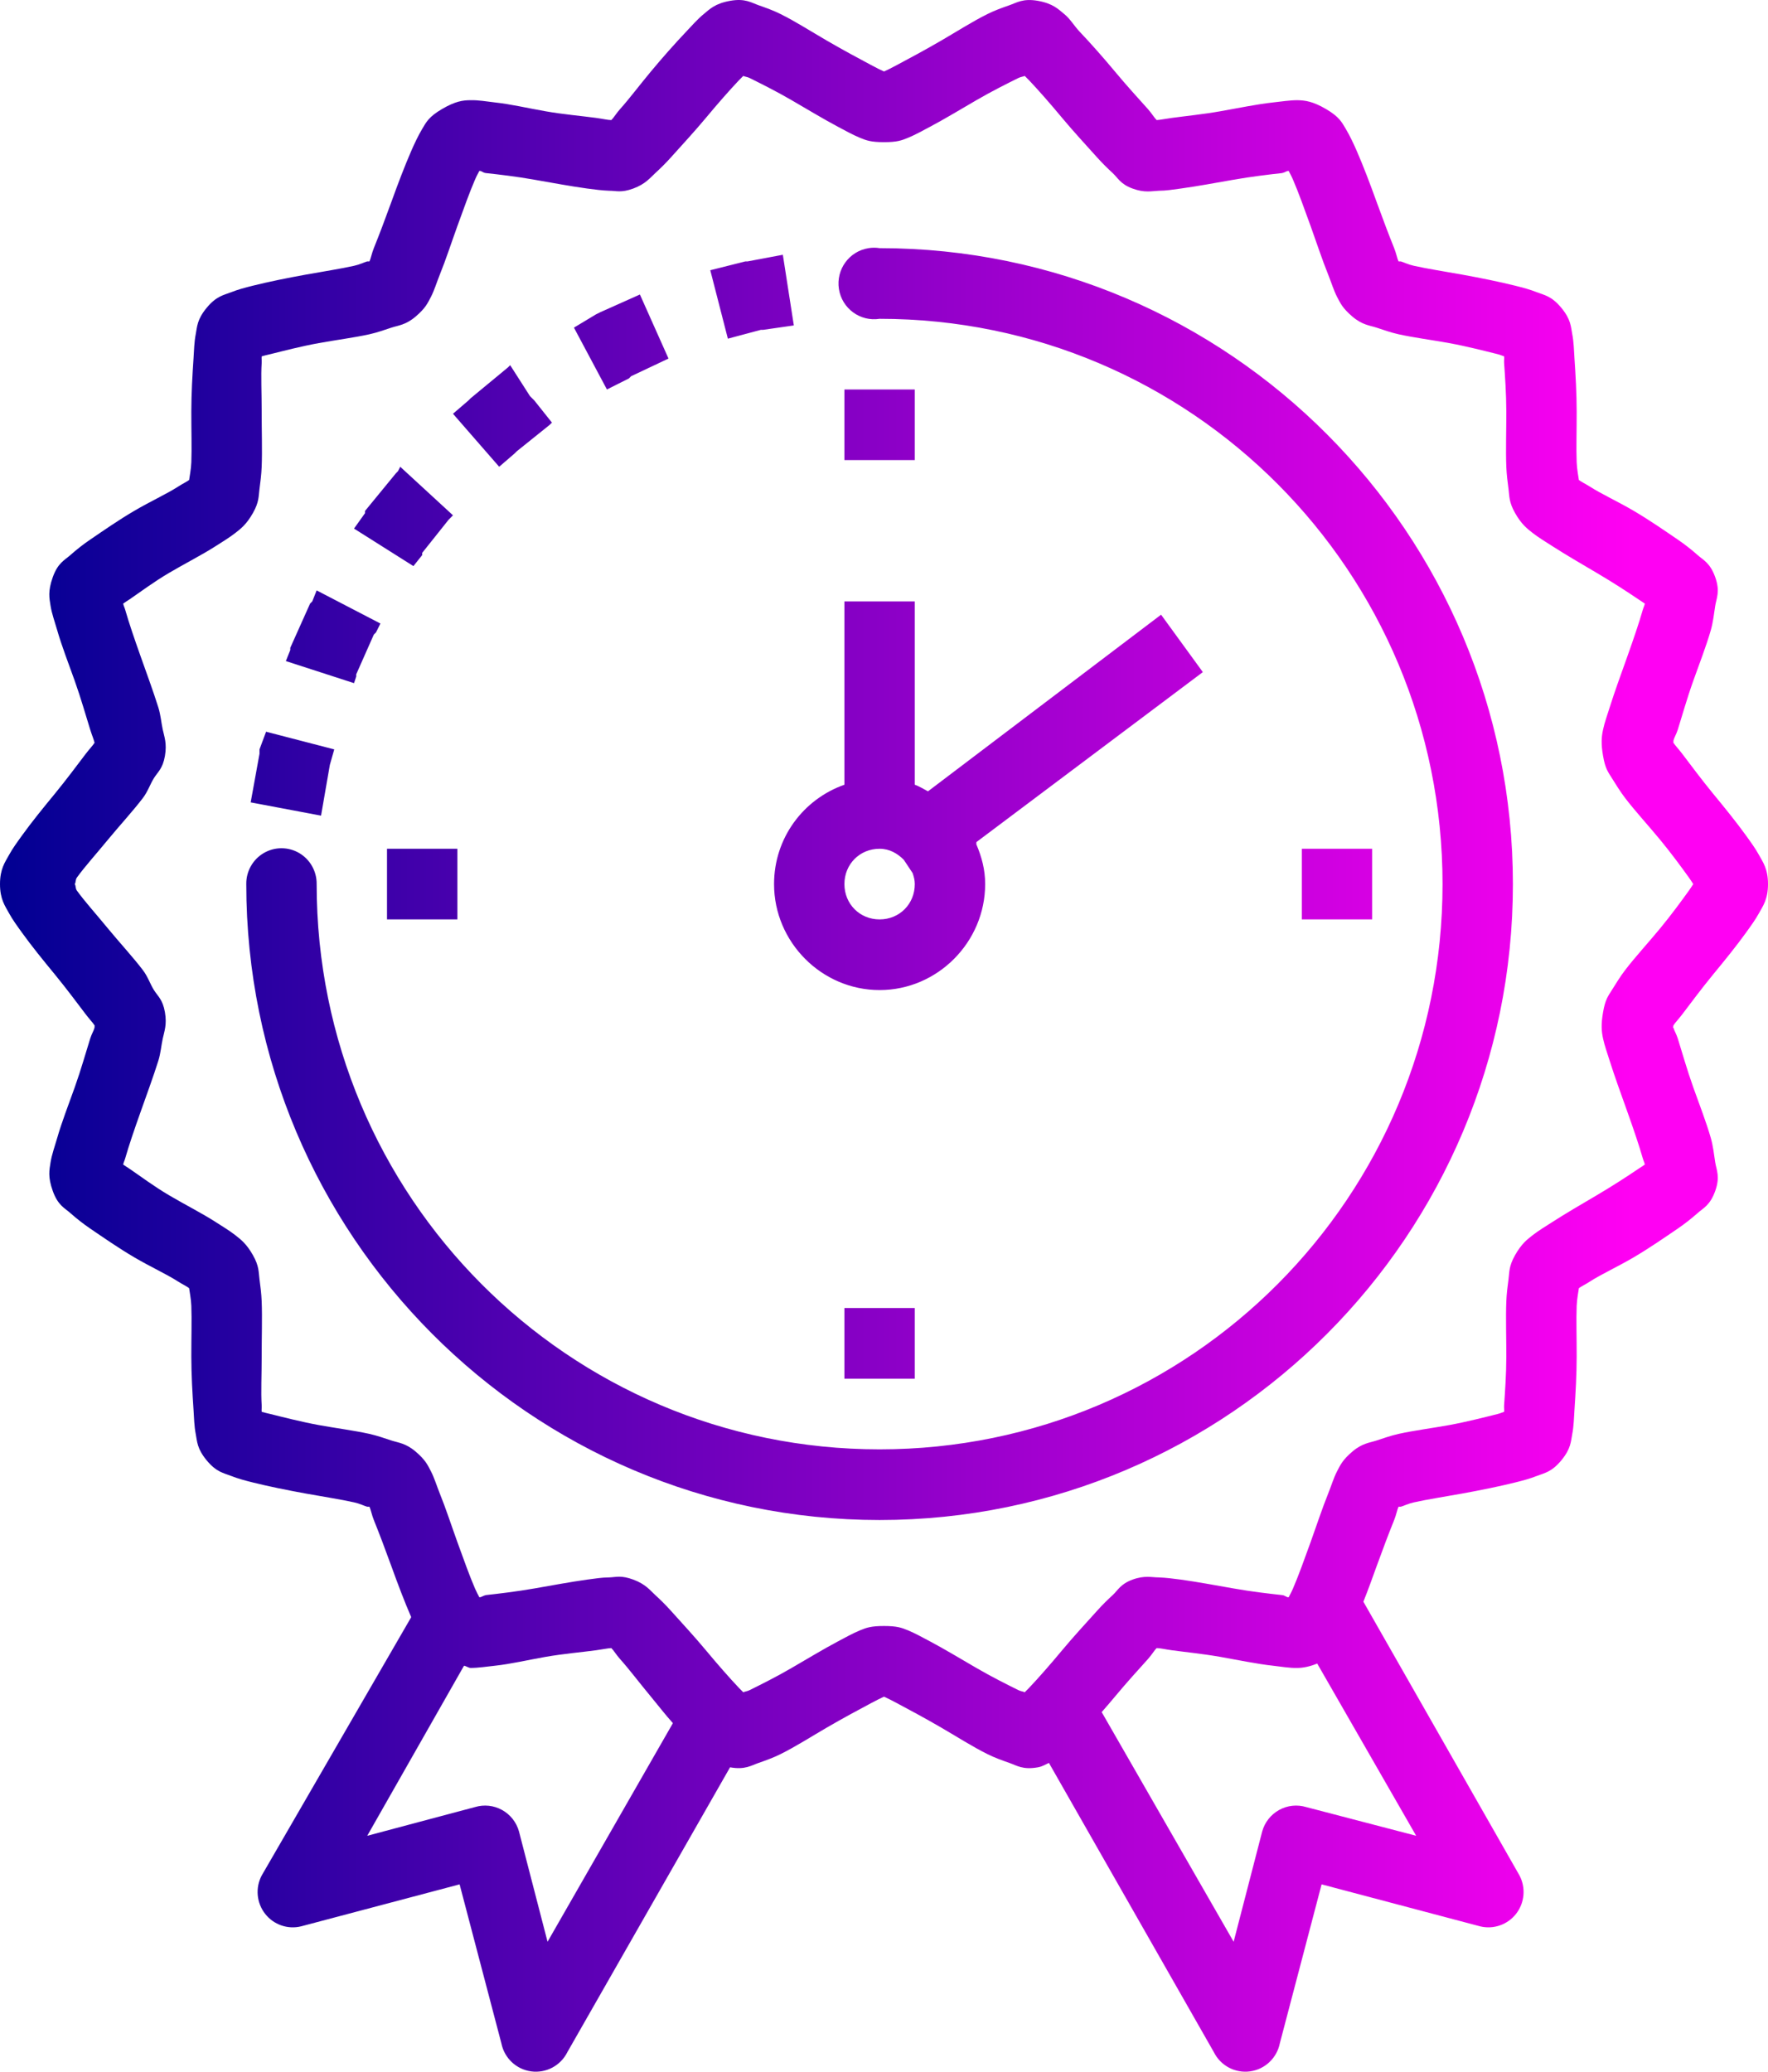 <?xml version="1.0" encoding="UTF-8"?>
<svg width="70px" height="82px" viewBox="0 0 70 82" version="1.1" xmlns="http://www.w3.org/2000/svg" xmlns:xlink="http://www.w3.org/1999/xlink">
    <!-- Generator: Sketch 52.2 (67145) - http://www.bohemiancoding.com/sketch -->
    <title>22834</title>
    <desc>Created with Sketch.</desc>
    <defs>
        <linearGradient x1="0.002%" y1="50%" x2="91.958%" y2="50%" id="linearGradient-1">
            <stop stop-color="#000092" offset="0%"></stop>
            <stop stop-color="#FF00F3" offset="100%"></stop>
        </linearGradient>
    </defs>
    <g id="Auction-flow" stroke="none" stroke-width="1" fill="none" fill-rule="evenodd">
        <g id="Auction-Won" transform="translate(-153, -101)">
            <g id="22834" transform="translate(153, 101)">
                <path d="M28.905,0.033 C28.305,0.14 28.098,0.364 27.861,0.558 C27.624,0.751 27.388,1.02 27.164,1.257 C26.716,1.73 26.239,2.268 25.771,2.83 C25.303,3.392 24.916,3.911 24.552,4.316 C24.403,4.481 24.304,4.656 24.204,4.753 C24.067,4.753 23.862,4.702 23.595,4.666 C23.06,4.593 22.307,4.529 21.592,4.403 C20.877,4.278 20.234,4.124 19.59,4.054 C19.267,4.017 18.937,3.958 18.632,3.966 C18.326,3.966 18.025,4.008 17.5,4.316 C16.975,4.623 16.873,4.839 16.716,5.103 C16.559,5.365 16.412,5.677 16.281,5.977 C16.02,6.576 15.747,7.296 15.498,7.987 C15.248,8.677 15.006,9.315 14.801,9.822 C14.716,10.032 14.688,10.22 14.627,10.346 L14.54,10.346 C14.407,10.386 14.246,10.471 14.017,10.521 C13.49,10.639 12.816,10.742 12.102,10.871 C11.388,11 10.642,11.151 10.012,11.308 C9.698,11.386 9.427,11.458 9.142,11.57 C8.857,11.682 8.571,11.715 8.184,12.182 C7.798,12.649 7.807,12.929 7.749,13.231 C7.69,13.532 7.683,13.865 7.662,14.192 C7.618,14.846 7.576,15.554 7.575,16.29 C7.573,17.025 7.597,17.752 7.575,18.3 C7.564,18.574 7.506,18.859 7.488,18.999 C7.376,19.08 7.237,19.141 7.052,19.261 C6.596,19.554 5.939,19.853 5.311,20.223 C4.683,20.592 4.108,20.993 3.57,21.359 C3.3,21.541 3.015,21.767 2.786,21.971 C2.557,22.175 2.294,22.275 2.09,22.844 C1.886,23.413 1.956,23.678 2.002,23.981 C2.049,24.284 2.174,24.627 2.264,24.942 C2.444,25.571 2.714,26.261 2.96,26.952 C3.207,27.644 3.406,28.353 3.57,28.875 C3.641,29.102 3.711,29.261 3.744,29.399 C3.667,29.52 3.542,29.645 3.396,29.836 C3.065,30.27 2.641,30.844 2.177,31.41 C1.712,31.975 1.252,32.54 0.871,33.07 C0.68,33.336 0.494,33.587 0.348,33.857 C0.202,34.125 0,34.39 0,34.993 C0,35.596 0.202,35.859 0.348,36.129 C0.494,36.398 0.68,36.651 0.871,36.916 C1.252,37.446 1.712,38.011 2.177,38.576 C2.641,39.141 3.065,39.715 3.396,40.149 C3.542,40.342 3.667,40.468 3.744,40.586 C3.754,40.614 3.735,40.66 3.744,40.674 C3.71,40.805 3.63,40.92 3.57,41.111 C3.406,41.633 3.207,42.342 2.96,43.034 C2.714,43.725 2.444,44.414 2.264,45.044 C2.174,45.358 2.049,45.702 2.002,46.005 C1.956,46.308 1.886,46.573 2.09,47.141 C2.294,47.71 2.557,47.812 2.786,48.015 C3.015,48.219 3.3,48.444 3.57,48.627 C4.108,48.993 4.683,49.393 5.311,49.763 C5.939,50.133 6.596,50.432 7.052,50.725 C7.237,50.842 7.376,50.903 7.488,50.987 C7.506,51.127 7.564,51.412 7.575,51.686 C7.597,52.234 7.573,52.96 7.575,53.696 C7.576,54.432 7.618,55.14 7.662,55.794 C7.683,56.121 7.69,56.454 7.749,56.755 C7.807,57.056 7.798,57.337 8.184,57.804 C8.571,58.271 8.857,58.304 9.142,58.416 C9.427,58.528 9.698,58.6 10.012,58.678 C10.642,58.835 11.388,58.986 12.102,59.115 C12.816,59.244 13.49,59.347 14.017,59.465 C14.246,59.515 14.407,59.6 14.54,59.639 L14.627,59.639 C14.688,59.765 14.716,59.954 14.801,60.164 C15.006,60.671 15.248,61.308 15.498,61.999 C15.747,62.69 16.02,63.409 16.281,64.009 L10.361,74.235 C10.104,74.722 10.157,75.315 10.496,75.75 C10.834,76.184 11.395,76.378 11.928,76.245 L18.197,74.585 L19.851,80.877 C19.968,81.463 20.443,81.909 21.032,81.988 C21.622,82.067 22.197,81.761 22.463,81.227 L28.905,69.952 C29.506,70.059 29.748,69.875 30.037,69.778 C30.326,69.677 30.617,69.573 30.908,69.428 C31.49,69.139 32.107,68.745 32.736,68.379 C33.365,68.013 34,67.672 34.478,67.418 C34.688,67.306 34.872,67.212 35,67.156 C35.128,67.212 35.312,67.306 35.522,67.418 C36.001,67.672 36.634,68.013 37.264,68.379 C37.893,68.745 38.51,69.139 39.092,69.428 C39.383,69.573 39.674,69.677 39.963,69.778 C40.252,69.878 40.494,70.061 41.095,69.952 C41.284,69.919 41.406,69.83 41.53,69.778 L48.06,81.227 C48.326,81.761 48.9,82.067 49.49,81.988 C50.08,81.909 50.554,81.463 50.672,80.877 L52.326,74.585 L58.595,76.245 C59.127,76.378 59.688,76.184 60.027,75.75 C60.365,75.315 60.418,74.722 60.162,74.235 L53.98,63.397 C54.163,62.941 54.33,62.477 54.502,61.999 C54.752,61.308 54.994,60.671 55.199,60.164 C55.284,59.954 55.312,59.766 55.373,59.639 L55.46,59.639 C55.593,59.6 55.754,59.515 55.983,59.465 C56.51,59.347 57.184,59.244 57.898,59.115 C58.612,58.986 59.358,58.835 59.988,58.678 C60.302,58.6 60.573,58.528 60.858,58.416 C61.143,58.304 61.429,58.27 61.816,57.804 C62.202,57.337 62.193,57.056 62.251,56.755 C62.31,56.454 62.317,56.121 62.338,55.794 C62.382,55.14 62.424,54.432 62.425,53.696 C62.427,52.96 62.403,52.234 62.425,51.686 C62.436,51.412 62.494,51.126 62.512,50.987 C62.624,50.906 62.764,50.845 62.948,50.725 C63.404,50.432 64.062,50.133 64.689,49.763 C65.316,49.393 65.893,48.993 66.43,48.627 C66.699,48.445 66.985,48.218 67.214,48.015 C67.443,47.811 67.706,47.709 67.91,47.141 C68.114,46.573 67.957,46.308 67.91,46.005 C67.864,45.702 67.826,45.358 67.736,45.044 C67.556,44.414 67.286,43.725 67.04,43.034 C66.793,42.342 66.594,41.633 66.43,41.111 C66.37,40.918 66.29,40.806 66.256,40.674 C66.219,40.733 66.257,40.581 66.256,40.586 C66.333,40.466 66.458,40.34 66.604,40.149 C66.935,39.715 67.358,39.141 67.823,38.576 C68.289,38.011 68.747,37.446 69.129,36.916 C69.32,36.65 69.505,36.398 69.652,36.129 C69.798,35.861 70,35.597 70,34.993 C70,34.389 69.798,34.126 69.652,33.857 C69.505,33.588 69.32,33.335 69.129,33.07 C68.747,32.54 68.289,31.975 67.823,31.41 C67.358,30.844 66.935,30.27 66.604,29.836 C66.458,29.643 66.333,29.518 66.256,29.399 C66.246,29.371 66.265,29.326 66.256,29.312 C66.29,29.181 66.37,29.066 66.43,28.875 C66.594,28.353 66.793,27.644 67.04,26.952 C67.286,26.261 67.556,25.571 67.736,24.942 C67.826,24.627 67.864,24.284 67.91,23.981 C67.957,23.678 68.114,23.413 67.91,22.844 C67.706,22.276 67.443,22.174 67.214,21.971 C66.985,21.766 66.699,21.542 66.43,21.359 C65.893,20.993 65.316,20.592 64.689,20.223 C64.062,19.853 63.404,19.554 62.948,19.261 C62.764,19.144 62.624,19.083 62.512,18.999 C62.494,18.859 62.436,18.574 62.425,18.3 C62.403,17.752 62.427,17.025 62.425,16.29 C62.424,15.554 62.382,14.846 62.338,14.192 C62.317,13.865 62.31,13.532 62.251,13.231 C62.193,12.929 62.202,12.649 61.816,12.182 C61.429,11.715 61.143,11.682 60.858,11.57 C60.573,11.458 60.302,11.386 59.988,11.308 C59.358,11.151 58.612,11 57.898,10.871 C57.184,10.742 56.51,10.639 55.983,10.521 C55.754,10.471 55.593,10.386 55.46,10.346 L55.373,10.346 C55.312,10.221 55.284,10.032 55.199,9.822 C54.994,9.315 54.752,8.677 54.502,7.987 C54.253,7.296 53.98,6.576 53.719,5.977 C53.588,5.677 53.441,5.366 53.284,5.103 C53.127,4.84 53.025,4.623 52.5,4.316 C51.975,4.009 51.674,3.973 51.368,3.966 C51.063,3.966 50.733,4.02 50.41,4.054 C49.766,4.124 49.035,4.278 48.321,4.403 C47.606,4.529 46.94,4.593 46.405,4.666 C46.138,4.702 45.933,4.747 45.796,4.753 C45.696,4.655 45.597,4.482 45.448,4.316 C45.084,3.911 44.61,3.392 44.142,2.83 C43.674,2.268 43.197,1.73 42.749,1.257 C42.524,1.019 42.376,0.751 42.139,0.558 C41.902,0.365 41.695,0.141 41.095,0.033 C40.494,-0.073 40.252,0.11 39.963,0.208 C39.674,0.309 39.383,0.412 39.092,0.558 C38.51,0.847 37.893,1.241 37.264,1.607 C36.634,1.973 36.001,2.314 35.522,2.568 C35.312,2.68 35.128,2.774 35,2.83 C34.872,2.774 34.688,2.68 34.478,2.568 C34,2.313 33.365,1.973 32.736,1.607 C32.107,1.241 31.49,0.847 30.908,0.558 C30.617,0.412 30.326,0.309 30.037,0.208 C29.748,0.108 29.506,-0.075 28.905,0.033 Z M29.428,3.005 C29.514,3.044 29.582,3.039 29.689,3.092 C30.147,3.322 30.723,3.605 31.343,3.966 C31.964,4.327 32.606,4.714 33.172,5.015 C33.454,5.166 33.777,5.342 34.042,5.452 C34.307,5.561 34.485,5.627 35,5.627 C35.515,5.627 35.693,5.561 35.958,5.452 C36.223,5.343 36.545,5.165 36.828,5.015 C37.394,4.715 38.035,4.327 38.657,3.966 C39.278,3.605 39.852,3.32 40.311,3.092 C40.418,3.039 40.486,3.041 40.572,3.005 C40.637,3.069 40.668,3.099 40.746,3.18 C41.101,3.554 41.591,4.111 42.052,4.666 C42.514,5.22 43.016,5.76 43.445,6.239 C43.66,6.476 43.843,6.656 44.055,6.851 C44.266,7.046 44.356,7.284 44.838,7.462 C45.321,7.641 45.597,7.561 45.883,7.55 C46.169,7.55 46.437,7.504 46.754,7.462 C47.387,7.376 48.138,7.236 48.843,7.113 C49.548,6.99 50.251,6.906 50.759,6.851 C50.889,6.823 50.921,6.769 51.02,6.763 C51.073,6.864 51.125,6.953 51.194,7.113 C51.401,7.588 51.644,8.267 51.891,8.948 C52.137,9.63 52.345,10.273 52.587,10.871 C52.708,11.17 52.803,11.489 52.935,11.745 C53.068,11.999 53.154,12.199 53.545,12.531 C53.936,12.864 54.23,12.88 54.502,12.968 C54.775,13.058 55.061,13.161 55.373,13.231 C55.997,13.368 56.671,13.452 57.376,13.58 C58.08,13.709 58.795,13.894 59.291,14.017 C59.415,14.048 59.459,14.077 59.552,14.105 C59.562,14.194 59.545,14.255 59.552,14.367 C59.587,14.885 59.637,15.564 59.639,16.29 C59.641,17.016 59.613,17.829 59.639,18.475 C59.652,18.797 59.688,19.062 59.726,19.349 C59.765,19.634 59.734,19.865 59.988,20.31 C60.24,20.754 60.458,20.919 60.684,21.097 C60.91,21.273 61.198,21.448 61.468,21.621 C62.007,21.967 62.59,22.305 63.209,22.67 C63.828,23.034 64.439,23.429 64.863,23.718 C64.969,23.791 65.046,23.835 65.124,23.893 C65.102,23.991 65.073,24.03 65.037,24.155 C64.895,24.654 64.671,25.308 64.428,25.991 C64.185,26.673 63.925,27.385 63.731,28.001 C63.635,28.309 63.531,28.593 63.47,28.875 C63.41,29.157 63.383,29.421 63.47,29.924 C63.558,30.427 63.666,30.553 63.818,30.798 C63.971,31.041 64.146,31.328 64.341,31.584 C64.731,32.096 65.275,32.687 65.734,33.245 C66.193,33.803 66.563,34.311 66.866,34.731 C66.941,34.834 66.986,34.909 67.04,34.993 C66.986,35.077 66.941,35.149 66.866,35.255 C66.563,35.674 66.193,36.183 65.734,36.741 C65.275,37.299 64.731,37.889 64.341,38.401 C64.146,38.656 63.971,38.944 63.818,39.188 C63.666,39.431 63.558,39.559 63.47,40.062 C63.383,40.565 63.41,40.829 63.47,41.111 C63.531,41.393 63.635,41.677 63.731,41.985 C63.925,42.6 64.185,43.313 64.428,43.995 C64.671,44.677 64.895,45.332 65.037,45.83 C65.073,45.956 65.102,45.995 65.124,46.093 C65.046,46.151 64.969,46.197 64.863,46.267 C64.439,46.556 63.828,46.951 63.209,47.316 C62.59,47.681 62.007,48.018 61.468,48.365 C61.198,48.538 60.91,48.712 60.684,48.889 C60.458,49.065 60.24,49.232 59.988,49.676 C59.734,50.121 59.765,50.351 59.726,50.637 C59.688,50.923 59.652,51.188 59.639,51.511 C59.613,52.157 59.641,52.97 59.639,53.696 C59.638,54.422 59.587,55.1 59.552,55.619 C59.545,55.731 59.562,55.792 59.552,55.881 C59.459,55.909 59.415,55.938 59.291,55.969 C58.795,56.092 58.08,56.278 57.376,56.406 C56.671,56.534 55.997,56.618 55.373,56.755 C55.061,56.825 54.775,56.928 54.502,57.017 C54.23,57.107 53.936,57.121 53.545,57.454 C53.154,57.787 53.068,57.985 52.935,58.241 C52.803,58.495 52.708,58.816 52.587,59.115 C52.345,59.713 52.137,60.356 51.891,61.038 C51.644,61.719 51.401,62.398 51.194,62.873 C51.125,63.032 51.073,63.122 51.02,63.223 C50.921,63.223 50.889,63.149 50.759,63.135 C50.251,63.079 49.548,62.999 48.843,62.873 C48.138,62.75 47.387,62.61 46.754,62.523 C46.437,62.482 46.169,62.447 45.883,62.436 C45.597,62.436 45.321,62.347 44.838,62.523 C44.356,62.702 44.266,62.941 44.055,63.135 C43.843,63.331 43.66,63.508 43.445,63.747 C43.016,64.225 42.514,64.765 42.052,65.32 C41.591,65.875 41.101,66.432 40.746,66.806 C40.668,66.887 40.637,66.919 40.572,66.981 C40.486,66.942 40.418,66.947 40.311,66.893 C39.852,66.664 39.278,66.38 38.657,66.019 C38.035,65.658 37.394,65.271 36.828,64.971 C36.545,64.82 36.223,64.644 35.958,64.534 C35.693,64.425 35.515,64.359 35,64.359 C34.485,64.359 34.307,64.425 34.042,64.534 C33.777,64.643 33.454,64.82 33.172,64.971 C32.606,65.271 31.964,65.658 31.343,66.019 C30.723,66.38 30.147,66.665 29.689,66.893 C29.582,66.947 29.514,66.944 29.428,66.981 C29.363,66.916 29.332,66.887 29.254,66.806 C28.899,66.432 28.409,65.875 27.948,65.32 C27.486,64.765 26.984,64.225 26.555,63.747 C26.34,63.509 26.157,63.33 25.945,63.135 C25.734,62.94 25.557,62.701 25.075,62.523 C24.592,62.344 24.403,62.425 24.117,62.436 C23.831,62.436 23.563,62.482 23.246,62.523 C22.613,62.61 21.862,62.75 21.157,62.873 C20.452,62.996 19.749,63.079 19.241,63.135 C19.111,63.163 19.079,63.217 18.98,63.223 C18.927,63.122 18.875,63.032 18.806,62.873 C18.599,62.398 18.356,61.719 18.109,61.038 C17.863,60.356 17.655,59.713 17.413,59.115 C17.292,58.816 17.197,58.497 17.065,58.241 C16.932,57.986 16.846,57.787 16.455,57.454 C16.064,57.121 15.77,57.106 15.498,57.017 C15.225,56.928 14.939,56.825 14.627,56.755 C14.003,56.618 13.329,56.534 12.624,56.406 C11.92,56.277 11.205,56.092 10.709,55.969 C10.548,55.929 10.467,55.915 10.361,55.881 C10.351,55.792 10.368,55.728 10.361,55.619 C10.326,55.1 10.362,54.422 10.361,53.696 C10.359,52.97 10.387,52.157 10.361,51.511 C10.348,51.188 10.312,50.923 10.274,50.637 C10.235,50.351 10.266,50.121 10.012,49.676 C9.759,49.231 9.542,49.067 9.316,48.889 C9.09,48.713 8.802,48.538 8.532,48.365 C7.992,48.018 7.323,47.681 6.704,47.316 C6.084,46.951 5.562,46.556 5.137,46.267 C5.031,46.195 4.954,46.151 4.876,46.093 C4.898,45.995 4.927,45.956 4.963,45.83 C5.105,45.332 5.329,44.677 5.572,43.995 C5.815,43.313 6.075,42.6 6.269,41.985 C6.365,41.677 6.382,41.393 6.443,41.111 C6.503,40.829 6.617,40.565 6.53,40.062 C6.442,39.559 6.247,39.432 6.095,39.188 C5.943,38.945 5.854,38.657 5.659,38.401 C5.27,37.889 4.725,37.299 4.266,36.741 C3.808,36.183 3.349,35.674 3.047,35.255 C2.977,35.157 3.012,35.074 2.96,34.993 C3.012,34.915 2.977,34.829 3.047,34.731 C3.349,34.311 3.808,33.803 4.266,33.245 C4.725,32.687 5.27,32.096 5.659,31.584 C5.854,31.327 5.943,31.042 6.095,30.798 C6.247,30.554 6.442,30.426 6.53,29.924 C6.617,29.421 6.503,29.157 6.443,28.875 C6.382,28.593 6.365,28.309 6.269,28.001 C6.075,27.385 5.815,26.673 5.572,25.991 C5.329,25.308 5.105,24.654 4.963,24.155 C4.927,24.03 4.898,23.991 4.876,23.893 C4.954,23.835 5.031,23.788 5.137,23.718 C5.562,23.429 6.084,23.034 6.704,22.67 C7.323,22.305 7.992,21.967 8.532,21.621 C8.802,21.448 9.09,21.274 9.316,21.097 C9.542,20.92 9.759,20.755 10.012,20.31 C10.266,19.865 10.235,19.634 10.274,19.349 C10.312,19.062 10.348,18.797 10.361,18.475 C10.387,17.829 10.359,17.016 10.361,16.29 C10.362,15.564 10.326,14.885 10.361,14.367 C10.368,14.258 10.351,14.194 10.361,14.105 C10.467,14.071 10.548,14.056 10.709,14.017 C11.205,13.894 11.92,13.707 12.624,13.58 C13.329,13.452 14.003,13.368 14.627,13.231 C14.939,13.161 15.225,13.058 15.498,12.968 C15.77,12.879 16.064,12.865 16.455,12.531 C16.846,12.199 16.932,12 17.065,11.745 C17.197,11.49 17.292,11.17 17.413,10.871 C17.655,10.273 17.863,9.63 18.109,8.948 C18.356,8.267 18.599,7.588 18.806,7.113 C18.875,6.953 18.927,6.864 18.98,6.763 C19.079,6.763 19.111,6.837 19.241,6.851 C19.749,6.906 20.452,6.987 21.157,7.113 C21.862,7.236 22.613,7.376 23.246,7.462 C23.563,7.504 23.831,7.539 24.117,7.55 C24.403,7.55 24.592,7.639 25.075,7.462 C25.557,7.283 25.734,7.045 25.945,6.851 C26.157,6.655 26.34,6.478 26.555,6.239 C26.984,5.76 27.486,5.22 27.948,4.666 C28.409,4.111 28.899,3.554 29.254,3.18 C29.332,3.099 29.363,3.067 29.428,3.005 Z M34.391,9.822 C33.621,9.943 33.095,10.667 33.215,11.439 C33.335,12.211 34.057,12.74 34.826,12.619 C47.152,12.619 57.114,22.619 57.114,34.993 C57.114,47.366 47.152,57.367 34.826,57.367 C22.5,57.367 12.537,47.366 12.537,34.993 C12.544,34.489 12.28,34.02 11.847,33.765 C11.413,33.511 10.876,33.511 10.442,33.765 C10.008,34.02 9.744,34.489 9.751,34.993 C9.751,48.878 20.994,60.164 34.826,60.164 C48.658,60.164 59.9,48.878 59.9,34.993 C59.9,21.108 48.658,9.822 34.826,9.822 C34.682,9.799 34.535,9.799 34.391,9.822 Z M30.995,10.084 L29.602,10.346 L29.515,10.346 L28.122,10.696 L28.818,13.405 L30.124,13.056 L30.211,13.056 L31.43,12.881 L30.995,10.084 Z M25.336,11.657 L23.769,12.357 L23.595,12.444 L22.724,12.968 L24.03,15.416 L24.9,14.979 L24.988,14.891 L26.468,14.192 L25.336,11.657 Z M20.199,14.454 L20.112,14.542 L18.632,15.765 L18.545,15.853 L17.935,16.377 L19.764,18.475 L20.373,17.95 L20.46,17.863 L21.766,16.814 L21.853,16.727 L21.157,15.853 L20.983,15.678 L20.199,14.454 Z M33.433,15.416 L33.433,18.212 L36.219,18.212 L36.219,15.416 L33.433,15.416 Z M15.846,18.475 L15.759,18.649 L15.672,18.737 L14.453,20.223 L14.453,20.31 L14.017,20.922 L16.368,22.407 L16.716,21.971 L16.716,21.883 L17.761,20.572 L17.848,20.485 L17.935,20.397 L15.846,18.475 Z M12.537,23.369 L12.363,23.806 L12.276,23.893 L11.493,25.641 L11.493,25.729 L11.318,26.166 L14.017,27.04 L14.104,26.777 L14.104,26.69 L14.801,25.117 L14.888,25.029 L15.062,24.68 L12.537,23.369 Z M33.433,23.806 L33.433,31.06 C31.803,31.634 30.647,33.172 30.647,34.993 C30.647,37.293 32.534,39.188 34.826,39.188 C37.117,39.188 39.005,37.293 39.005,34.993 C39.005,34.418 38.869,33.921 38.657,33.42 C38.646,33.395 38.668,33.357 38.657,33.332 L47.624,26.603 L45.97,24.33 L36.741,31.322 C36.57,31.233 36.403,31.125 36.219,31.06 L36.219,23.806 L33.433,23.806 Z M10.535,28.962 L10.274,29.662 L10.274,29.836 L9.925,31.759 L12.711,32.284 L13.06,30.273 L13.234,29.662 L10.535,28.962 Z M15.323,33.595 L15.323,36.391 L18.109,36.391 L18.109,33.595 L15.323,33.595 Z M34.826,33.595 C35.219,33.595 35.534,33.781 35.784,34.032 L36.132,34.556 C36.181,34.701 36.219,34.828 36.219,34.993 C36.219,35.782 35.612,36.391 34.826,36.391 C34.04,36.391 33.433,35.782 33.433,34.993 C33.433,34.204 34.04,33.595 34.826,33.595 Z M51.542,33.595 L51.542,36.391 L54.328,36.391 L54.328,33.595 L51.542,33.595 Z M33.433,51.773 L33.433,54.57 L36.219,54.57 L36.219,51.773 L33.433,51.773 Z M24.204,65.233 C24.304,65.331 24.403,65.504 24.552,65.67 C24.916,66.075 25.303,66.593 25.771,67.156 C26.074,67.52 26.341,67.871 26.642,68.204 L21.679,76.857 L20.547,72.487 C20.446,72.126 20.205,71.821 19.877,71.64 C19.55,71.459 19.164,71.418 18.806,71.526 L14.54,72.662 L18.371,65.932 C18.452,65.942 18.553,66.018 18.632,66.019 C18.937,66.019 19.267,65.966 19.59,65.932 C20.234,65.862 20.877,65.708 21.592,65.582 C22.307,65.457 23.06,65.393 23.595,65.32 C23.862,65.284 24.067,65.238 24.204,65.233 Z M45.796,65.233 C45.933,65.233 46.138,65.284 46.405,65.32 C46.94,65.393 47.606,65.457 48.321,65.582 C49.035,65.708 49.766,65.862 50.41,65.932 C50.733,65.968 51.063,66.028 51.368,66.019 C51.584,66.019 51.859,65.966 52.152,65.845 L56.07,72.662 L51.716,71.526 C51.358,71.418 50.972,71.459 50.645,71.64 C50.318,71.821 50.076,72.126 49.975,72.487 L48.843,76.857 L43.619,67.767 C43.799,67.562 43.963,67.371 44.142,67.156 C44.61,66.593 45.084,66.075 45.448,65.67 C45.597,65.505 45.696,65.33 45.796,65.233 Z" id="Shape" fill="url(#linearGradient-1)" fill-rule="nonzero"></path>
                <path d="M54,34.5 C54,45.27 45.27,54 34.5,54 C23.73,54 15,45.27 15,34.5 C15,23.73 23.73,15 34.5,15 C45.27,15 54,23.73 54,34.5 Z" id="Path"></path>
            </g>
        </g>
    </g>
</svg>